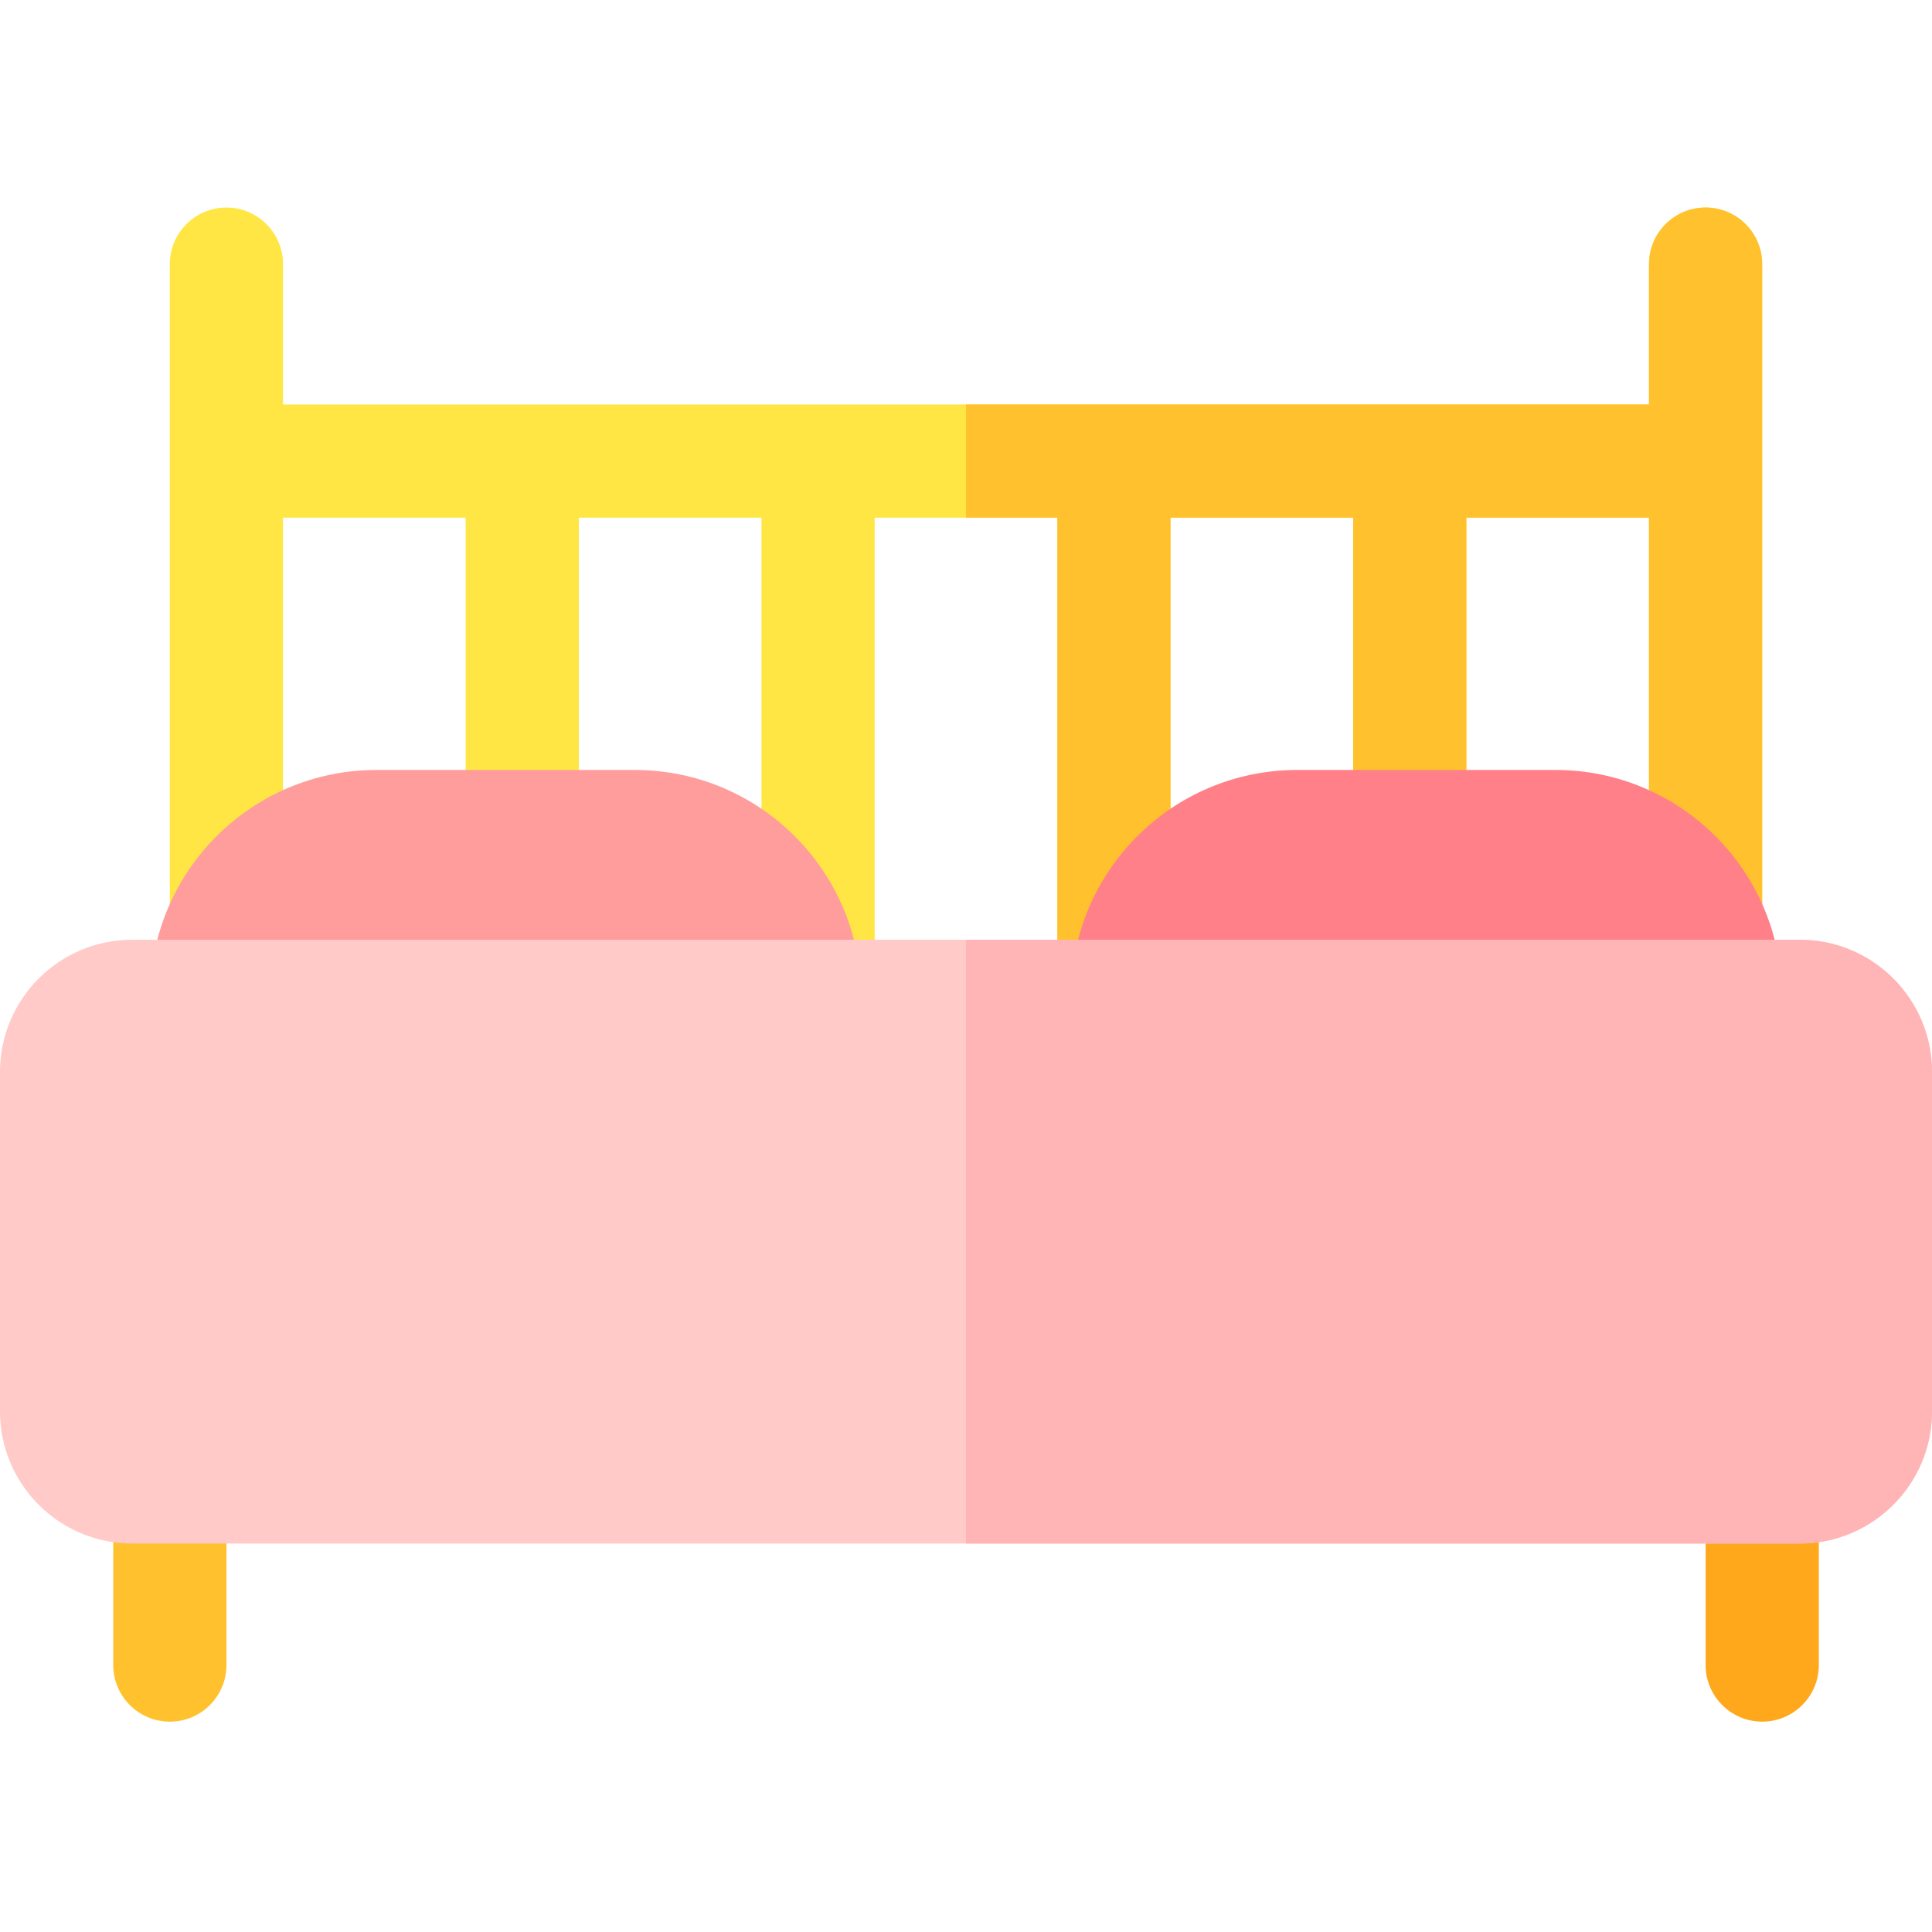 <svg height="512pt" viewBox="0 -55 512 512" width="512pt" xmlns="http://www.w3.org/2000/svg"><path d="m45.012 401.254c-8.285 0-15-6.719-15-15v-47.207c0-8.281 6.715-15 15-15 8.285 0 15 6.719 15 15v47.207c0 8.281-6.715 15-15 15zm0 0" fill="#ffc12e"/><path d="m467.008 401.254c-8.285 0-15-6.719-15-15v-47.207c0-8.281 6.715-15 15-15 8.281 0 15 6.719 15 15v47.207c0 8.281-6.719 15-15 15zm0 0" fill="#ffa81c"/><path d="m452 0c-8.285 0-15 6.715-15 15v37.188h-362v-37.188c0-8.285-6.715-15-15-15-8.281 0-15 6.715-15 15v189.48c0 8.285 6.719 15 15 15 8.285 0 15-6.715 15-15v-122.293h48.398v126.859c0 8.285 6.719 15 15 15 8.285 0 15-6.715 15-15v-126.859h48.402v123.727c0 8.285 6.715 15 15 15 8.285 0 15-6.715 15-15v-123.727h48.398v126.859c0 8.285 6.715 15 15 15 8.285 0 15-6.715 15-15v-126.859h48.402v126.859c0 8.285 6.715 15 15 15 8.281 0 15-6.715 15-15v-126.859h48.398v126.859c0 8.285 6.715 15 15 15 8.281 0 15-6.715 15-15v-194.047c0-8.285-6.719-15-15-15zm0 0" fill="#ffe645"/><path d="m452 0c-8.285 0-15 6.715-15 15v37.188h-181v30h24.199v126.859c0 8.285 6.715 15 15 15 8.285 0 15-6.715 15-15v-126.859h48.402v126.859c0 8.285 6.715 15 15 15 8.281 0 15-6.715 15-15v-126.859h48.398v126.859c0 8.285 6.715 15 15 15 8.281 0 15-6.715 15-15v-194.047c0-8.285-6.719-15-15-15zm0 0" fill="#ffc12e"/><path d="m168.199 149.047h-68.398c-33.141 0-60 26.863-60 60h188.398c0-33.137-26.863-60-60-60zm0 0" fill="#ff9c9c"/><path d="m412.199 149.047h-68.398c-33.137 0-60 26.863-60 60h188.398c0-33.137-26.859-60-60-60zm0 0" fill="#ff8088"/><path d="m477 354.047h-442c-19.301 0-35-15.699-35-35v-90c0-19.297 15.699-35 35-35h442c19.301 0 35 15.703 35 35v90c0 19.301-15.699 35-35 35zm0 0" fill="#ffcac7"/><path d="m477 194.047h-221v160h221c19.301 0 35-15.699 35-35v-90c0-19.297-15.699-35-35-35zm0 0" fill="#ffb5b5"/></svg>